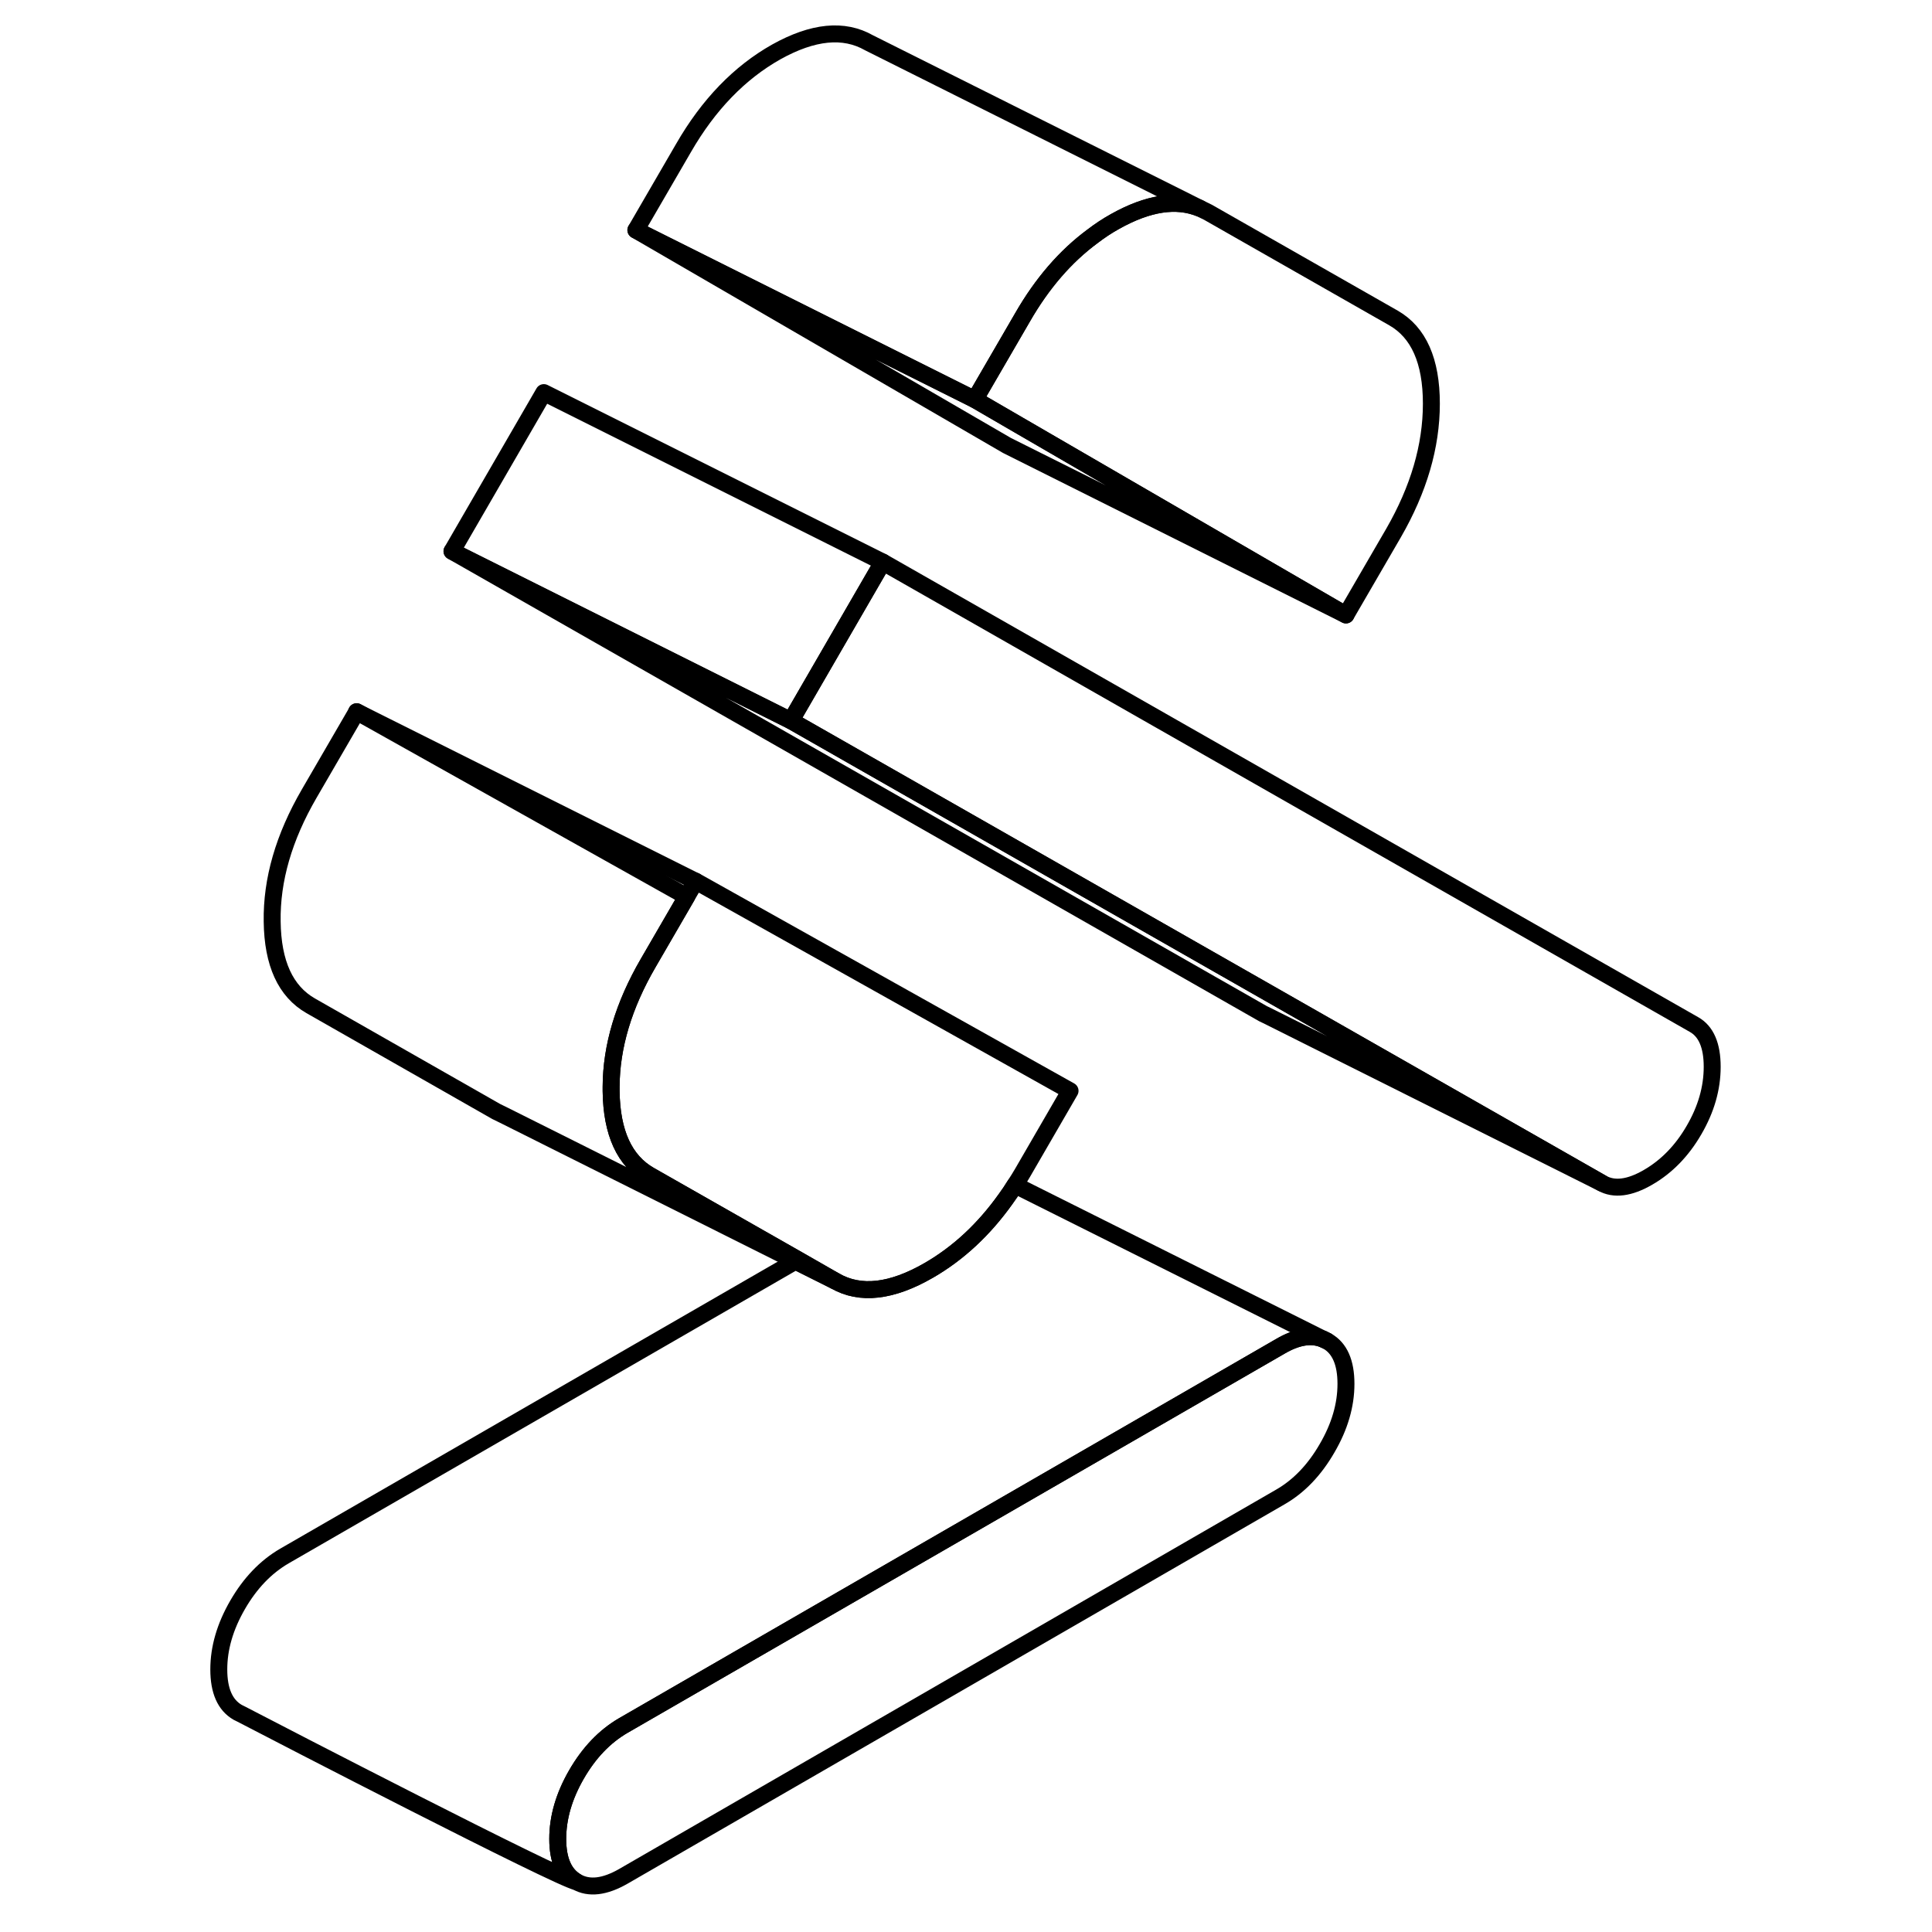 <svg width="48" height="48" viewBox="0 0 93 114" fill="none" xmlns="http://www.w3.org/2000/svg" stroke-width="1px"
     stroke-linecap="round" stroke-linejoin="round">
    <path d="M67.8 79.126L67.57 79.016C66.87 78.736 66.03 78.866 65.04 79.446L26.28 101.816C25.18 102.456 24.26 103.416 23.52 104.696C22.78 105.976 22.41 107.246 22.41 108.506C22.41 109.766 22.78 110.606 23.52 111.036C24.26 111.456 25.18 111.346 26.28 110.716L65.04 88.336C66.14 87.706 67.06 86.746 67.8 85.466C68.55 84.186 68.92 82.916 68.92 81.656C68.92 80.396 68.55 79.546 67.8 79.126Z" stroke="currentColor" stroke-linejoin="round"/>
    <path d="M67.57 79.016C66.87 78.736 66.03 78.866 65.04 79.446L26.28 101.816C25.18 102.456 24.26 103.416 23.52 104.696C22.78 105.976 22.41 107.246 22.41 108.506C22.41 109.766 22.78 110.606 23.52 111.036C22.42 110.816 5.85 102.246 3.74 101.146C3.6 101.076 3.52 101.036 3.52 101.036C2.78 100.606 2.41 99.766 2.41 98.506C2.41 97.246 2.78 95.976 3.52 94.696C4.26 93.416 5.18 92.456 6.28 91.816L36.44 74.416L38.78 75.586C40.27 76.436 42.11 76.226 44.31 74.956C46.04 73.956 47.55 72.556 48.84 70.746C49.03 70.486 49.22 70.206 49.39 69.926L67.57 79.016Z" stroke="currentColor" stroke-linejoin="round"/>
    <path d="M52.64 64.366L49.83 69.216C49.69 69.456 49.54 69.696 49.39 69.926C49.22 70.206 49.03 70.486 48.84 70.746C47.55 72.556 46.04 73.956 44.31 74.956C42.11 76.226 40.27 76.436 38.78 75.586L36.58 74.326L27.83 69.346C26.35 68.496 25.59 66.846 25.56 64.376V64.126C25.57 61.746 26.3 59.316 27.74 56.836L30.02 52.906L30.55 51.996L52.64 64.366Z" stroke="currentColor" stroke-linejoin="round"/>
    <path d="M41.59 33.166L40.98 34.216L36.17 42.526L16.17 32.526L21.59 23.166L41.59 33.166Z" stroke="currentColor" stroke-linejoin="round"/>
    <path d="M90.53 62.946C90.53 64.216 90.17 65.456 89.46 66.676C88.75 67.906 87.84 68.836 86.75 69.466C85.65 70.106 84.74 70.216 84.03 69.816L66.3 59.706L36.17 42.526L40.98 34.216L41.59 33.166L89.46 60.456C90.17 60.856 90.53 61.686 90.53 62.946Z" stroke="currentColor" stroke-linejoin="round"/>
    <path d="M68.92 36.286L48.92 26.286L27.02 13.576L47.02 23.576L49.62 25.086L68.92 36.286Z" stroke="currentColor" stroke-linejoin="round"/>
    <path d="M73.96 23.816C73.96 26.336 73.21 28.876 71.73 31.446L68.92 36.286L49.62 25.086L47.02 23.576L49.83 18.736C50.99 16.716 52.37 15.126 53.95 13.956C54.38 13.626 54.83 13.326 55.3 13.066C57.25 11.976 58.91 11.726 60.31 12.296L60.78 12.526L71.73 18.766C73.21 19.616 73.96 21.296 73.96 23.816Z" stroke="currentColor" stroke-linejoin="round"/>
    <path d="M60.31 12.296C58.91 11.726 57.25 11.976 55.3 13.066C54.83 13.326 54.38 13.626 53.95 13.956C52.37 15.126 50.99 16.716 49.83 18.736L47.02 23.576L27.02 13.576L29.83 8.736C31.31 6.166 33.14 4.286 35.3 3.066C37.47 1.856 39.29 1.676 40.78 2.526L60.31 12.296Z" stroke="currentColor" stroke-linejoin="round"/>
    <path d="M84.03 69.816L64.24 59.916L64.03 59.816L16.17 32.526L36.17 42.526L66.3 59.706L84.03 69.816Z" stroke="currentColor" stroke-linejoin="round"/>
    <path d="M10.54 41.996L30.54 51.996" stroke="currentColor" stroke-linejoin="round"/>
    <path d="M38.78 75.586L36.44 74.416L19.23 65.806L18.78 65.586L7.83 59.346C6.35 58.496 5.59 56.846 5.56 54.376C5.52 51.916 6.25 49.406 7.74 46.836L10.55 41.996L30.02 52.906L27.74 56.836C26.3 59.316 25.57 61.746 25.56 64.126V64.376C25.59 66.846 26.35 68.496 27.83 69.346L36.58 74.326L38.78 75.586Z" stroke="currentColor" stroke-linejoin="round"/>
    <path d="M67.8 79.126L67.57 79.016" stroke="currentColor" stroke-linejoin="round"/>
</svg>
